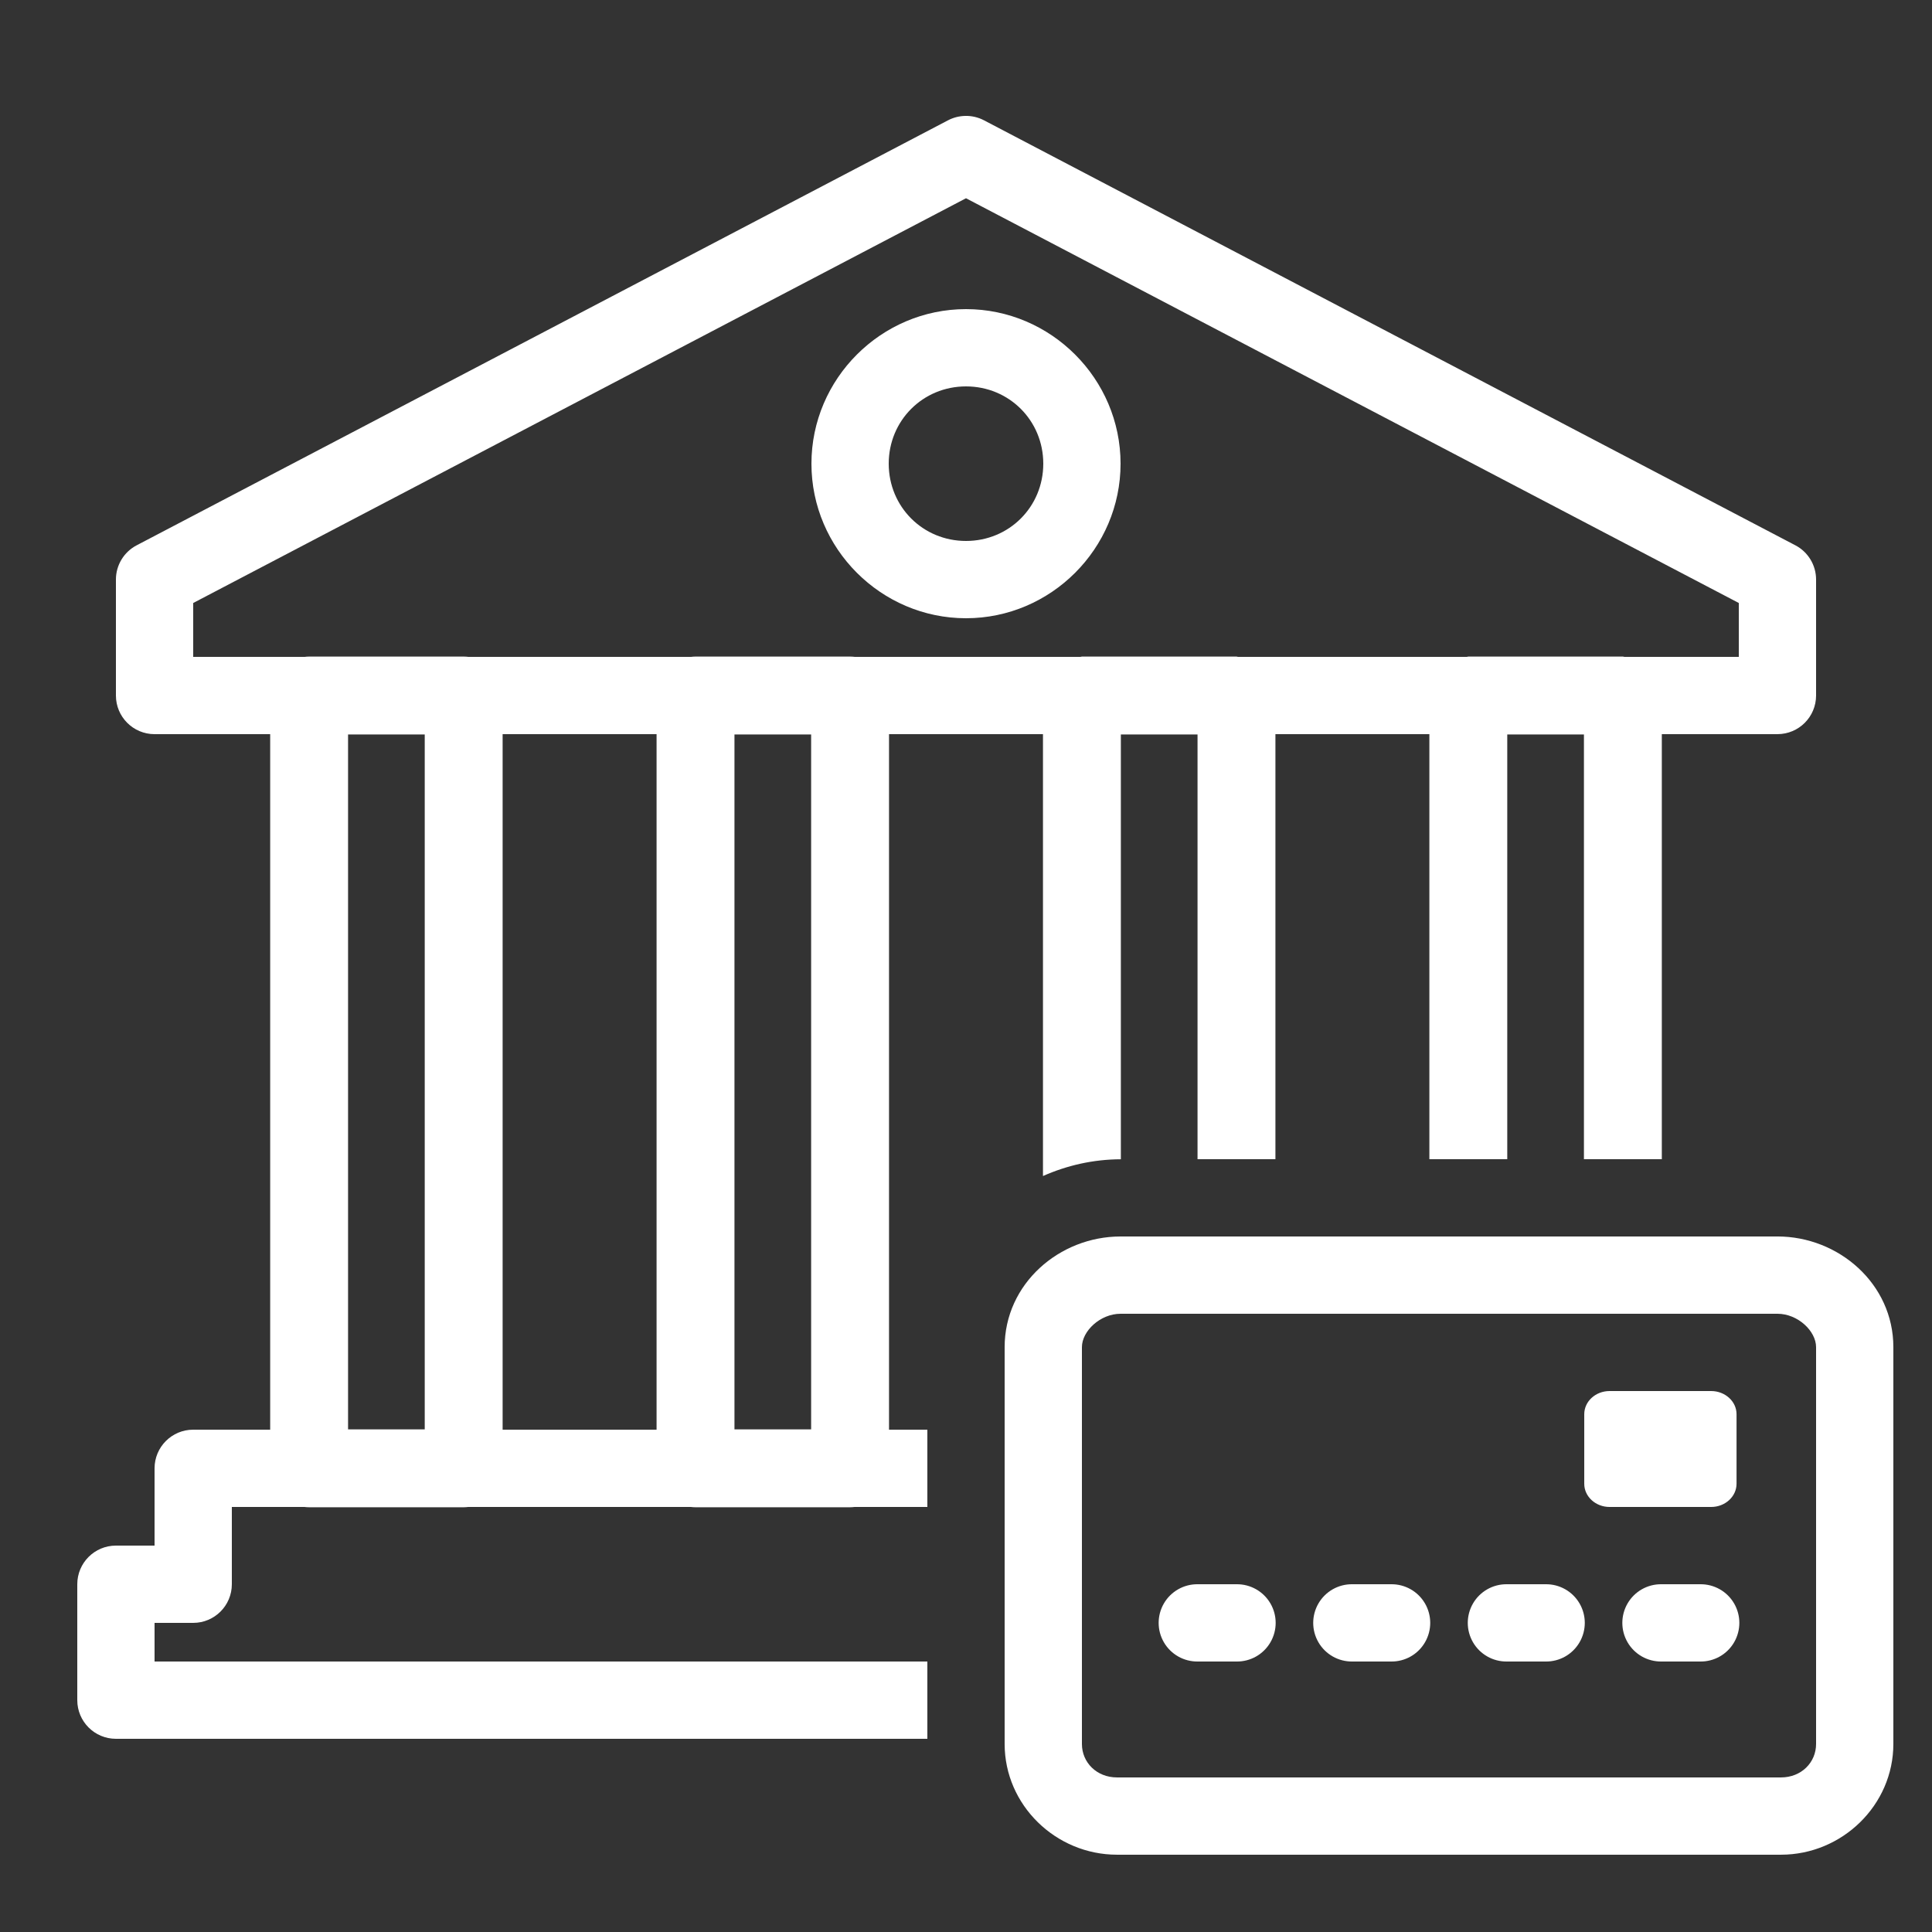 <svg xmlns="http://www.w3.org/2000/svg" x="0px" y="0px"
width="35" height="35"
viewBox="0 0 172 172"
style=" fill:#000000;"><rect x="0" y="0" width="172" height="172" fill="#333333" stroke="none"/><g fill="none" fill-rule="nonzero" stroke="none" stroke-width="1" stroke-linecap="butt" stroke-linejoin="miter" stroke-miterlimit="10" stroke-dasharray="" stroke-dashoffset="0" font-family="none" font-weight="none" font-size="none" text-anchor="none" style="mix-blend-mode: normal"><path d="M0,172v-172h172v172z" fill="none"></path><g fill="#ffffff"><path d="M85.94,10.32c-0.536,0.008 -1.063,0.142 -1.539,0.39l-72.24,37.84c-1.133,0.595 -1.843,1.77 -1.841,3.05v10.32c0,1.9 1.54,3.44 3.44,3.44h10.293v61.92h-6.853c-1.9,0 -3.44,1.54 -3.44,3.44v6.88h-3.44c-1.9,0 -3.44,1.54 -3.44,3.44v10.32c0,1.9 1.54,3.44 3.44,3.44h72.24v-6.88h-68.8v-3.44h3.44c1.9,-0 3.44,-1.54 3.44,-3.44v-6.88h6.463c0.138,0.017 0.277,0.026 0.417,0.027h13.76c0.133,-0.001 0.265,-0.01 0.396,-0.027h19.827c0.138,0.017 0.277,0.026 0.417,0.027h13.76c0.133,-0.001 0.265,-0.01 0.396,-0.027h6.484v-6.88h-3.413v-61.92h13.706v39.338c2.126,-0.943 4.464,-1.485 6.934,-1.492v-37.82h6.826v37.813h6.934v-37.84h13.706v37.84h6.934v-37.813h6.826v37.813h6.934v-37.84h10.293c1.9,-0 3.44,-1.54 3.44,-3.44v-10.32c0.002,-1.28 -0.708,-2.455 -1.841,-3.05l-72.24,-37.84c-0.512,-0.267 -1.082,-0.401 -1.66,-0.39zM86,17.65l68.8,36.033v4.797h-10.186c-0.047,-0.002 -0.087,-0.027 -0.134,-0.027h-13.76c-0.048,0 -0.087,0.025 -0.134,0.027h-20.371c-0.047,-0.002 -0.087,-0.027 -0.134,-0.027h-13.76c-0.048,0 -0.087,0.025 -0.134,0.027h-20.089c-0.138,-0.017 -0.277,-0.026 -0.417,-0.027h-13.76c-0.133,0.001 -0.265,0.01 -0.396,0.027h-19.827c-0.138,-0.017 -0.277,-0.026 -0.417,-0.027h-13.76c-0.133,0.001 -0.265,0.01 -0.396,0.027h-9.924v-4.797zM86,27.52c-7.559,0 -13.76,6.201 -13.76,13.76c0,7.559 6.201,13.76 13.76,13.76c7.559,0 13.76,-6.201 13.76,-13.76c0,-7.559 -6.201,-13.76 -13.76,-13.76zM86,34.4c3.84,0 6.88,3.04 6.88,6.88c0,3.84 -3.04,6.88 -6.88,6.88c-3.84,0 -6.88,-3.04 -6.88,-6.88c0,-3.84 3.04,-6.88 6.88,-6.88zM44.747,65.36h13.706v61.92h-13.706zM30.987,65.387h6.826v61.866h-6.826zM65.387,65.387h6.826v61.866h-6.826zM99.76,110.08c-5.445,0 -10.32,4.207 -10.32,9.856v35.327c0,5.445 4.558,9.856 10.004,9.856h59.112c5.443,0 10.009,-4.416 10.004,-9.87v-35.314c0,-5.647 -4.874,-9.856 -10.32,-9.856zM99.76,116.96h58.48c1.812,0 3.44,1.537 3.44,2.976v35.32c0.002,1.654 -1.315,2.983 -3.124,2.983h-59.112c-1.812,0 -3.124,-1.335 -3.124,-2.976v-35.327c0,-1.437 1.633,-2.976 3.44,-2.976zM143.298,123.84c-1.249,0 -2.257,0.924 -2.257,2.063v6.195c0,1.139 1.012,2.063 2.257,2.063h9.037c1.249,0 2.261,-0.924 2.264,-2.063v-6.195c0,-1.139 -1.016,-2.063 -2.264,-2.063zM106.64,141.04c-1.241,-0.018 -2.395,0.634 -3.02,1.706c-0.625,1.072 -0.625,2.397 0,3.468c0.625,1.072 1.779,1.723 3.02,1.706h3.44c1.241,0.018 2.395,-0.634 3.02,-1.706c0.625,-1.072 0.625,-2.397 0,-3.468c-0.625,-1.072 -1.779,-1.723 -3.02,-1.706zM120.4,141.04c-1.241,-0.018 -2.395,0.634 -3.02,1.706c-0.625,1.072 -0.625,2.397 0,3.468c0.625,1.072 1.779,1.723 3.02,1.706h3.44c1.241,0.018 2.395,-0.634 3.02,-1.706c0.625,-1.072 0.625,-2.397 0,-3.468c-0.625,-1.072 -1.779,-1.723 -3.02,-1.706zM134.16,141.04c-1.241,-0.018 -2.395,0.634 -3.02,1.706c-0.625,1.072 -0.625,2.397 0,3.468c0.625,1.072 1.779,1.723 3.02,1.706h3.44c1.241,0.018 2.395,-0.634 3.02,-1.706c0.625,-1.072 0.625,-2.397 0,-3.468c-0.625,-1.072 -1.779,-1.723 -3.02,-1.706zM147.92,141.04c-1.241,-0.018 -2.395,0.634 -3.02,1.706c-0.625,1.072 -0.625,2.397 0,3.468c0.625,1.072 1.779,1.723 3.02,1.706h3.44c1.241,0.018 2.395,-0.634 3.02,-1.706c0.625,-1.072 0.625,-2.397 0,-3.468c-0.625,-1.072 -1.779,-1.723 -3.02,-1.706z"></path></g></g></svg>